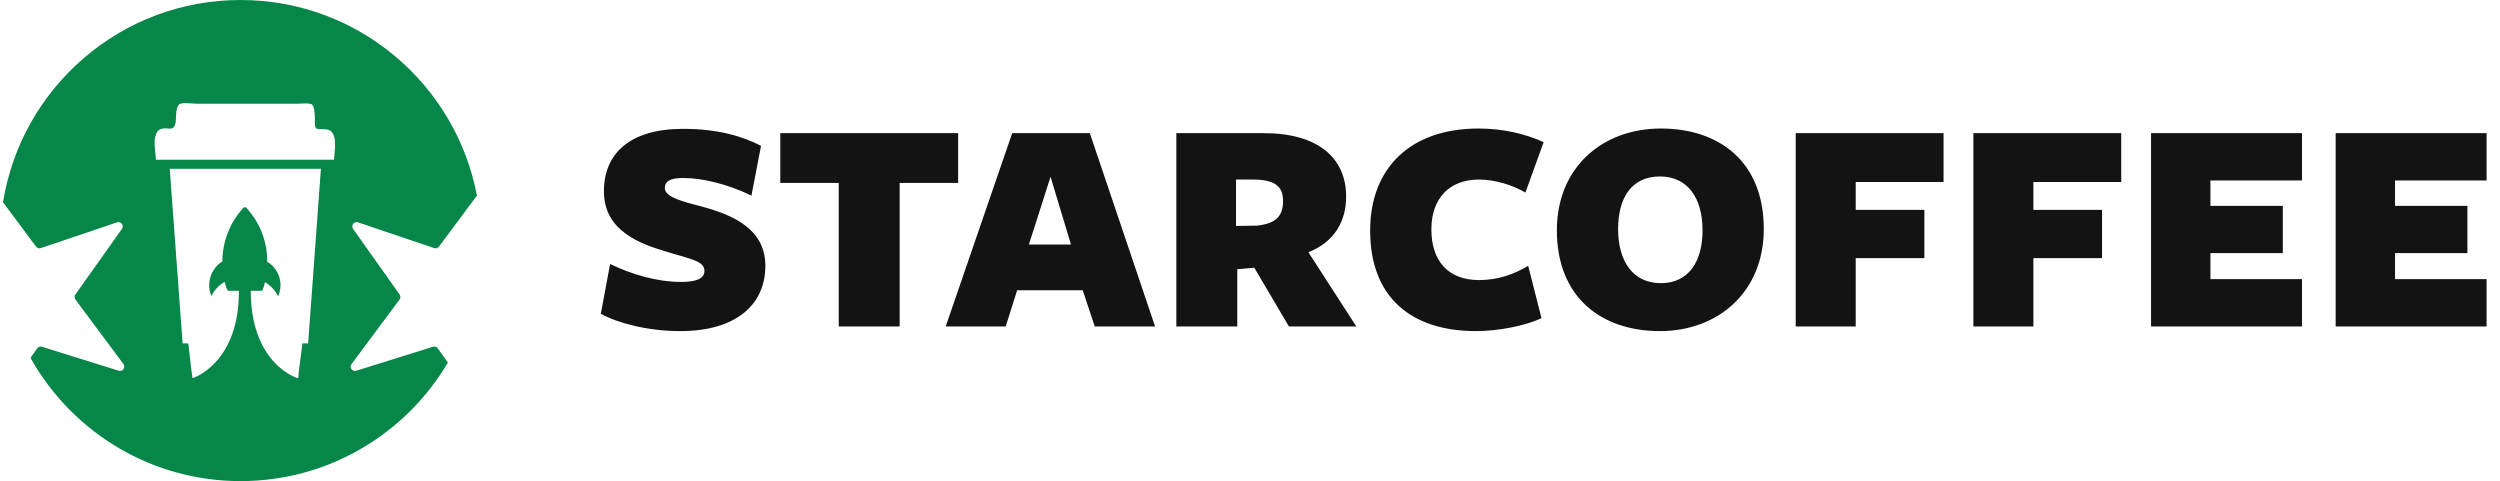 <svg width="291" height="56" viewBox="0 0 291 56" fill="none" xmlns="http://www.w3.org/2000/svg">
<path d="M79.296 32.816C76.416 32.816 73.464 31.916 71.016 30.728L69.936 36.524C71.988 37.64 75.444 38.54 79.188 38.54C85.704 38.54 89.088 35.444 89.088 30.944C89.088 26.66 85.344 25.04 81.78 24.068C79.548 23.492 77.388 22.952 77.388 21.908C77.388 21.008 78.144 20.72 79.548 20.72C81.888 20.72 84.912 21.512 87.468 22.772L88.584 16.976C86.424 15.86 83.544 14.996 79.512 14.996C73.356 14.996 70.296 17.84 70.296 22.268C70.296 26.876 74.472 28.388 77.784 29.36C80.412 30.152 81.996 30.404 81.996 31.52C81.996 32.492 80.916 32.816 79.296 32.816ZM104.722 21.296H111.526V15.5H90.826V21.296H97.63V38H104.722V21.296ZM134.452 38L126.856 15.5H117.82L110.08 38H117.064L118.396 33.788H126.028L127.432 38H134.452ZM122.284 20.576L124.66 28.46H119.764L122.284 20.576ZM144.018 38V31.34L145.998 31.16L150.03 38H157.878L152.298 29.36C155.322 28.172 156.69 25.76 156.69 22.88C156.69 18.38 153.414 15.5 147.114 15.5H136.926V38H144.018ZM146.322 26.264L143.874 26.3V20.9H145.818C148.41 20.9 149.346 21.692 149.346 23.384C149.346 25.22 148.482 26.012 146.322 26.264ZM177.557 22.412L179.681 16.544C177.521 15.572 174.965 14.96 172.085 14.96C164.201 14.96 159.485 19.532 159.485 26.84C159.485 34.616 164.273 38.54 171.797 38.54C174.461 38.54 177.665 37.892 179.429 37.028L177.881 30.944C176.117 31.988 174.281 32.6 172.157 32.6C168.521 32.6 166.613 30.332 166.613 26.696C166.613 23.096 168.701 20.9 172.157 20.9C173.993 20.9 176.009 21.512 177.557 22.412ZM205.304 26.66C205.304 18.776 200.084 14.96 193.316 14.96C186.548 14.96 181.22 19.46 181.22 26.804C181.22 34.652 186.44 38.54 193.208 38.54C199.976 38.54 205.304 34.004 205.304 26.66ZM198.176 26.804C198.176 30.404 196.592 32.96 193.316 32.96C190.04 32.96 188.348 30.368 188.348 26.66C188.348 23.06 189.896 20.54 193.208 20.54C196.484 20.54 198.176 23.096 198.176 26.804ZM209.021 15.5V38H216.005V30.044H223.997V24.428H216.005V21.188H226.229V15.5H209.021ZM229.702 15.5V38H236.686V30.044H244.678V24.428H236.686V21.188H246.91V15.5H229.702ZM250.382 38H267.95V32.492H257.294V29.468H265.718V23.96H257.294V21.008H267.95V15.5H250.382V38ZM271.871 38H289.439V32.492H278.783V29.468H287.207V23.96H278.783V21.008H289.439V15.5H271.871V38Z" fill="#131313"/>
<path fill-rule="evenodd" clip-rule="evenodd" d="M28 56C38.279 56 47.264 50.461 52.134 42.206L50.961 40.55C50.835 40.374 50.61 40.298 50.404 40.362L41.47 43.151C41.007 43.296 40.63 42.764 40.919 42.376L46.508 34.868C46.637 34.694 46.64 34.457 46.515 34.28L41.102 26.645C40.821 26.25 41.21 25.727 41.669 25.882L50.536 28.877C50.742 28.947 50.968 28.876 51.098 28.702L55.513 22.771C53.063 9.806 41.677 0 28 0C14.053 0 2.487 10.198 0.353 23.544L4.192 28.702C4.322 28.876 4.548 28.947 4.753 28.877L13.62 25.882C14.079 25.727 14.469 26.25 14.188 26.645L8.775 34.28C8.65 34.457 8.653 34.694 8.782 34.868L14.37 42.376C14.66 42.764 14.283 43.296 13.82 43.151L4.886 40.362C4.679 40.298 4.455 40.374 4.329 40.55L3.548 41.652C8.338 50.213 17.493 56 28 56ZM37.56 15.034C38.021 15.048 38.426 15.06 38.704 15.481C39.101 16.085 39.016 17.053 38.919 18.163L38.901 18.365C38.895 18.442 38.888 18.518 38.882 18.596H18.155C18.148 18.511 18.14 18.428 18.132 18.347C18.121 18.238 18.111 18.133 18.101 18.032C17.979 16.798 17.91 16.109 18.241 15.45C18.521 14.894 19.137 14.912 19.756 14.969C20.289 15.019 20.45 14.523 20.474 13.879L20.476 13.837C20.506 13.058 20.537 12.23 21.002 12.073C21.322 11.965 21.772 11.999 22.239 12.035C22.479 12.054 22.722 12.073 22.955 12.073H34.507C34.623 12.073 34.75 12.068 34.882 12.063L35.006 12.058C35.548 12.035 36.137 12.01 36.334 12.189C36.594 12.427 36.632 13.14 36.65 13.811C36.652 13.883 36.649 13.968 36.645 14.059C36.636 14.348 36.623 14.698 36.751 14.879C36.862 15.035 37.081 15.031 37.268 15.028H37.27H37.271C37.291 15.028 37.31 15.028 37.33 15.027C37.354 15.027 37.378 15.028 37.401 15.029C37.431 15.03 37.46 15.031 37.49 15.032L37.554 15.034L37.56 15.034ZM20.734 32.877L20.721 32.7C20.405 28.405 20.089 24.11 19.77 19.82C19.767 19.761 19.764 19.703 19.781 19.67C19.787 19.657 19.798 19.648 19.812 19.645H37.353C37.084 23.46 36.803 27.257 36.521 31.054L36.521 31.055L36.521 31.057L36.514 31.142C36.296 34.082 36.078 37.023 35.866 39.971H35.197C35.168 40.262 35.127 40.589 35.083 40.931C35.054 41.149 35.024 41.374 34.993 41.601L34.99 41.626C34.874 42.483 34.756 43.363 34.719 44H34.577C34.159 43.86 29.208 42.023 29.191 33.93L29.192 33.918V33.909L29.191 33.9L29.191 33.895V33.889L29.191 33.886C29.19 33.873 29.189 33.859 29.187 33.846H30.414C30.489 33.846 30.565 33.774 30.603 33.663C30.712 33.401 30.789 33.128 30.83 32.848C31.508 33.226 32.046 33.806 32.366 34.504C32.69 33.794 32.74 32.992 32.507 32.249C32.274 31.505 31.774 30.87 31.1 30.46C31.127 28.151 30.266 25.917 28.689 24.203C28.665 24.178 28.636 24.157 28.604 24.143C28.572 24.129 28.538 24.122 28.503 24.121C28.496 24.121 28.489 24.122 28.481 24.122C28.473 24.123 28.465 24.124 28.457 24.126C28.414 24.134 28.373 24.153 28.34 24.182L28.315 24.203C26.756 25.915 25.89 28.127 25.882 30.423C25.22 30.844 24.73 31.48 24.498 32.22C24.266 32.959 24.306 33.756 24.611 34.469C24.932 33.773 25.47 33.193 26.147 32.814C26.215 33.102 26.305 33.385 26.417 33.66C26.426 33.693 26.442 33.724 26.463 33.75C26.476 33.766 26.49 33.781 26.507 33.793C26.534 33.814 26.565 33.829 26.598 33.837C26.618 33.843 26.639 33.846 26.66 33.846H27.811C27.809 33.868 27.808 33.89 27.809 33.913C27.807 41.779 23.15 43.755 22.476 44H22.403C22.3 43.336 22.179 42.257 22.068 41.279L22.065 41.25C22.012 40.779 21.961 40.334 21.917 39.971H21.256C21.081 37.608 20.908 35.243 20.734 32.879L20.734 32.877Z" fill="#068749"/>
</svg>
